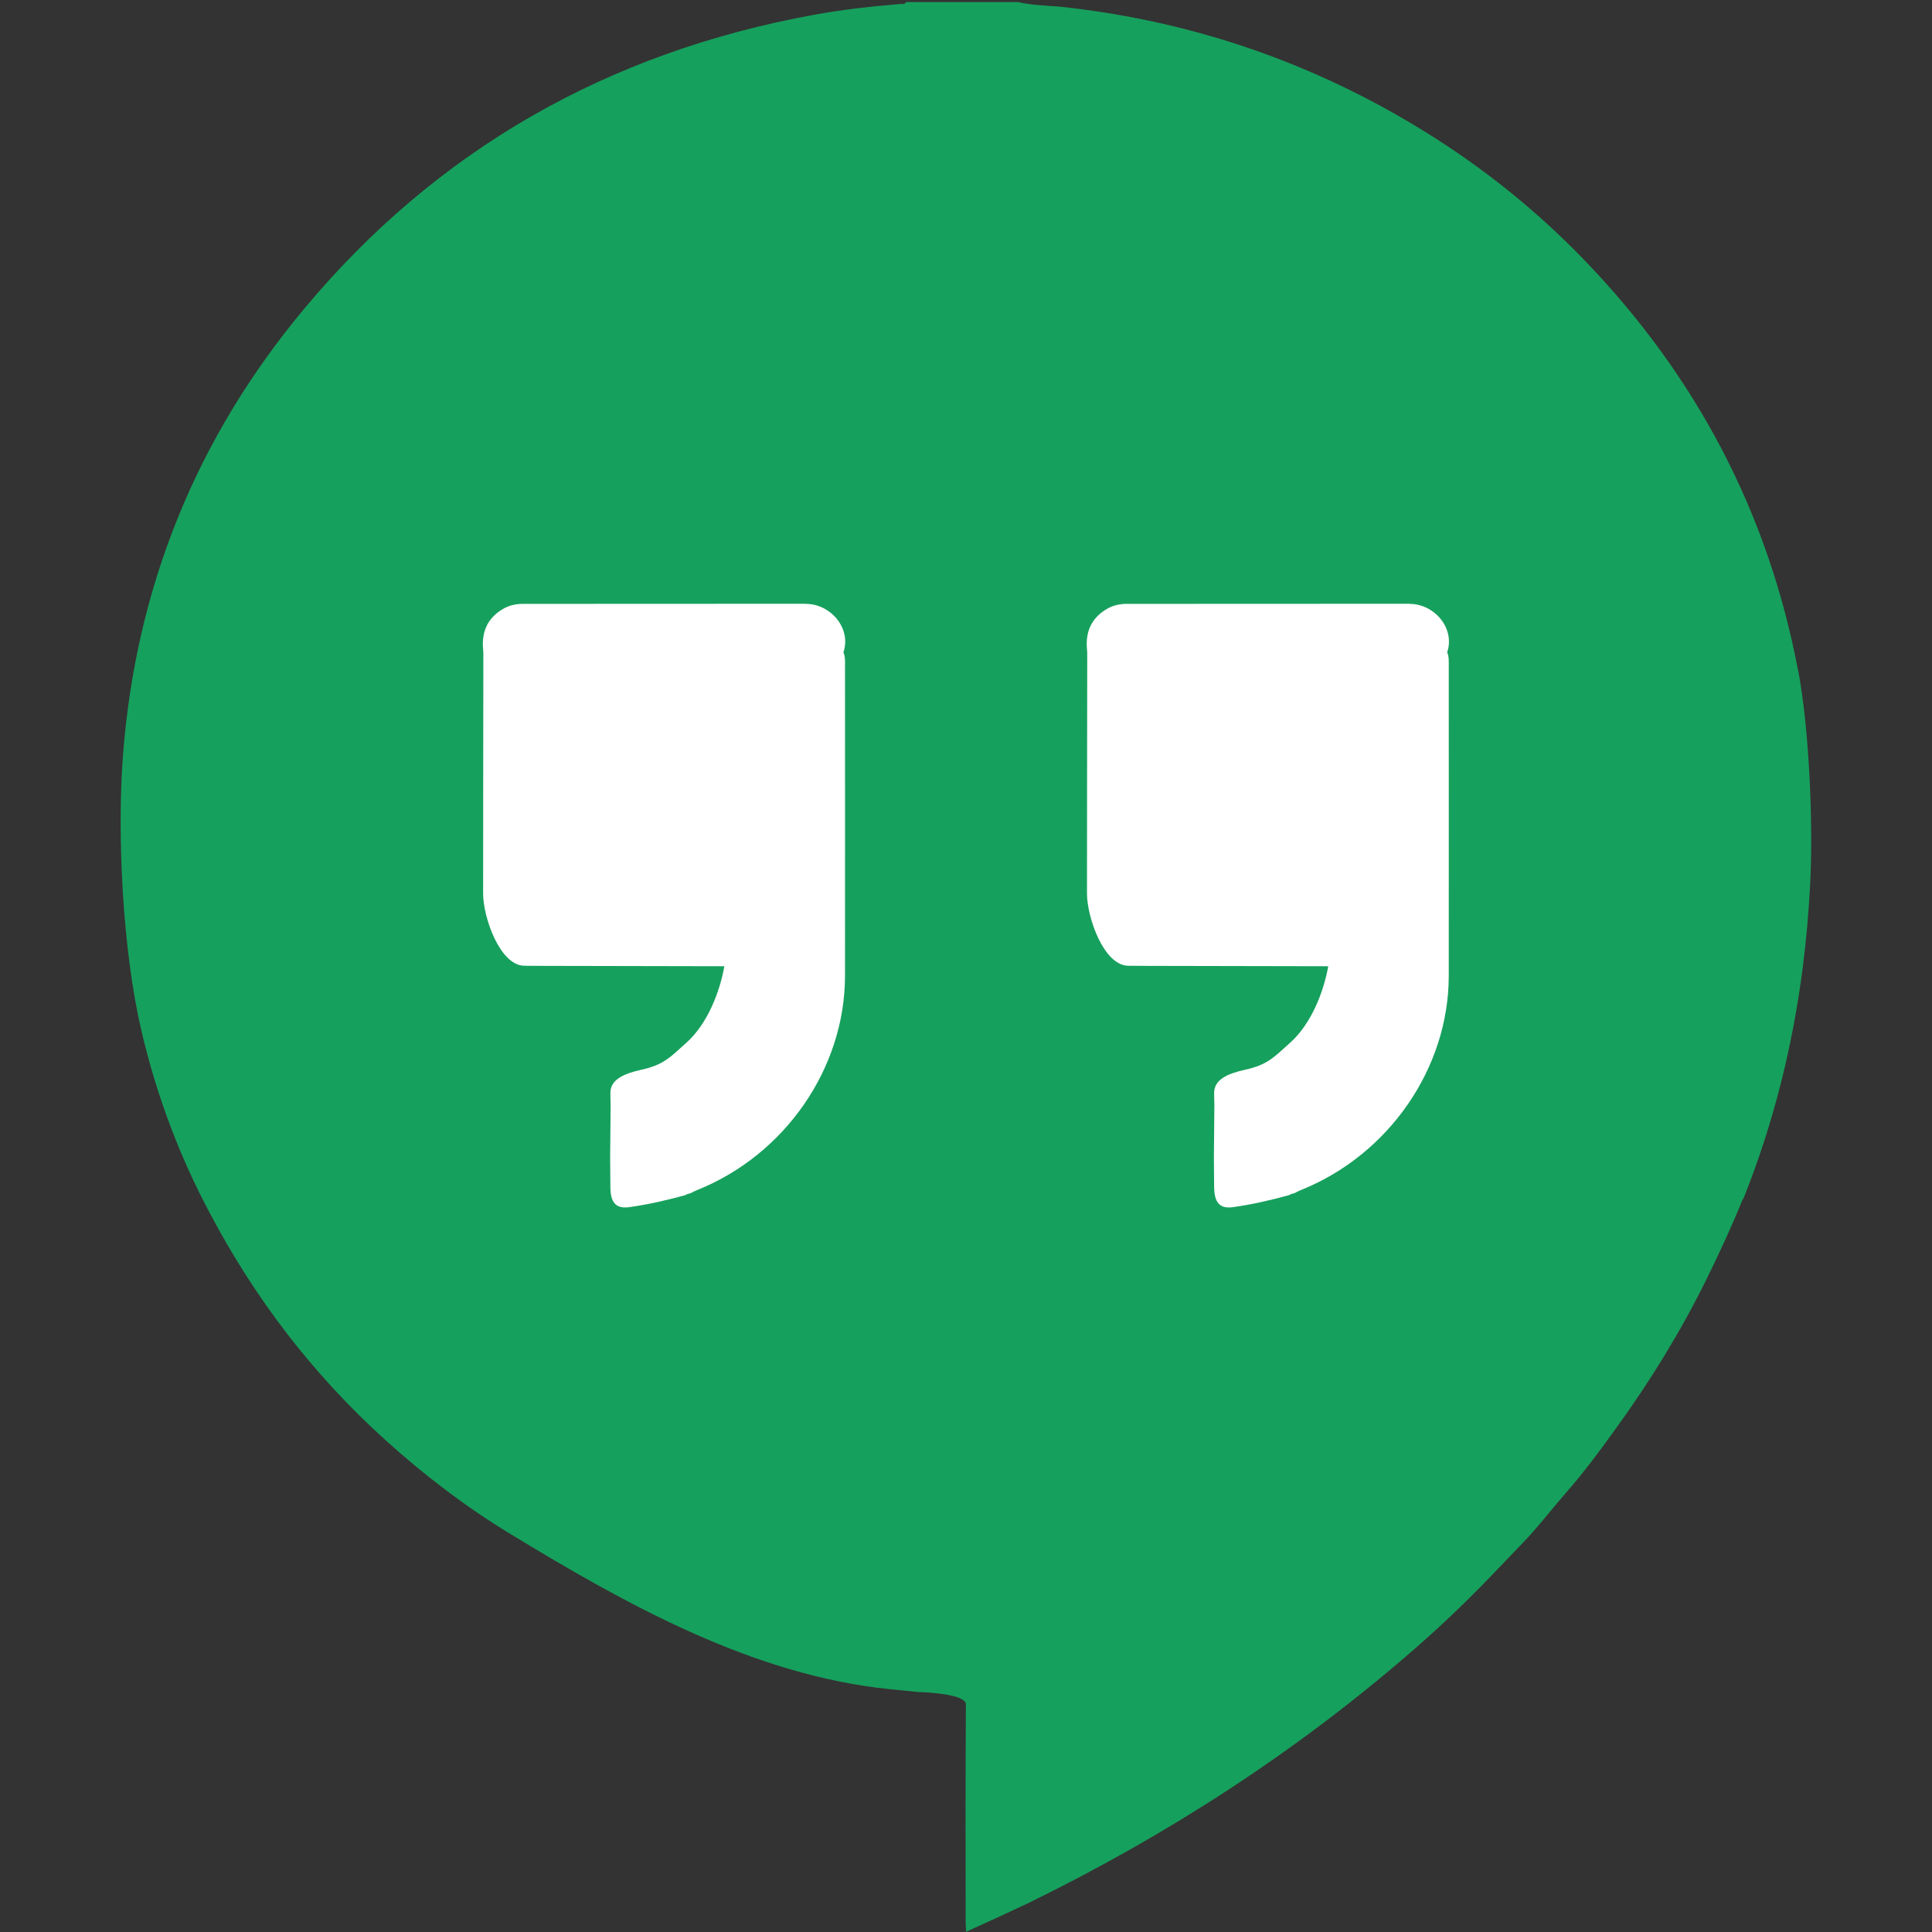 <svg xmlns="http://www.w3.org/2000/svg" width="16" height="16" x="0" y="0" version="1.1" viewBox="0 0 16 16" xml:space="preserve">
 <rect x="0" y="0" width="16" height="16" fill="#333333" stroke="none"/>
 <path fill="#16a05d" d="m14.89 5.548c-0.247-1.298-0.839-2.431-1.773-3.398-0.394-0.408-0.836-0.763-1.324-1.064-0.908-0.561-1.898-0.905-2.971-1.026-0.131-0.015-0.264-0.013-0.392-0.043h-0.926c-0.01 0.022-0.031 0.014-0.049 0.016-0.238 0.02-0.476 0.046-0.711 0.089-1.719 0.313-3.131 1.124-4.224 2.434-0.899 1.077-1.394 2.313-1.501 3.692-0.052 0.668-0.002 1.63 0.151 2.283 0.113 0.486 0.282 0.955 0.509 1.403 0.02 0.038 0.04 0.076 0.06 0.115 0.373 0.706 0.853 1.335 1.455 1.879 0.317 0.286 0.655 0.545 1.022 0.769 0.971 0.592 2.02 1.175 3.144 1.291l0.247 0.025c0.082 0.001 0.393 0.02 0.392 0.101-0.004 0.685-0.002 1.113-0.002 1.798 0 0.027 0.002 0.053 0.004 0.086 0 0 0.275-0.124 0.508-0.234 1.163-0.568 2.239-1.264 3.21-2.112 0.218-0.19 0.427-0.39 0.627-0.598 0.086-0.089 0.171-0.179 0.257-0.268 0.133-0.137 0.248-0.289 0.374-0.433 0.145-0.166 0.275-0.342 0.403-0.52 0.284-0.392 0.537-0.802 0.75-1.234 0.108-0.219 0.21-0.439 0.301-0.664 0.003-0.004 0.007-0.008 0.009-0.013 0.247-0.618 0.406-1.257 0.49-1.912 0.029-0.228 0.049-0.458 0.061-0.688 0.026-0.494-0.007-1.286-0.1-1.773z"/>
 <path style="fill:#ffffff" d="m 6.671,5 c -0.781,9e-4 -1.561,5.5e-4 -2.342,0.001 -0.059,0 -0.115,0.013 -0.167,0.044 -0.133,0.08 -0.176,0.199 -0.16,0.344 4.501e-4,0.007 9.751e-4,0.015 9.751e-4,0.022 -6e-4,0.774 -0.002,1.216 -0.002,1.989 0,0.196 0.138,0.594 0.34,0.598 0.054,9e-4 0.107,9e-4 0.161,0.001 0.494,9.501e-4 1.003,0.002 1.497,0.003 -0.039,0.217 -0.141,0.477 -0.312,0.631 -0.142,0.128 -0.192,0.185 -0.375,0.226 -0.144,0.032 -0.257,0.08 -0.257,0.192 -10e-5,0.032 0.001,0.064 0.002,0.097 l -0.004,0.439 c 6.5e-4,0.082 7.5e-4,0.163 0.002,0.245 0.001,0.117 0.038,0.182 0.157,0.165 0.157,-0.022 0.31,-0.057 0.462,-0.099 0.006,-0.003 0.012,-0.006 0.018,-0.009 0.01,-0.003 0.019,-0.005 0.029,-0.008 0.018,-0.009 0.035,-0.019 0.054,-0.026 0.728,-0.293 1.222,-1.009 1.223,-1.772 8e-4,-0.855 0,-1.71 0,-2.564 0,-0.039 0.003,-0.08 -0.013,-0.117 0.067,-0.199 -0.106,-0.402 -0.313,-0.401 z"/>
 <path style="fill:#ffffff" d="m 11.672,5 c -0.781,9e-4 -1.561,5.5e-4 -2.342,0.001 -0.059,0 -0.115,0.013 -0.167,0.044 -0.133,0.08 -0.176,0.199 -0.16,0.344 4.5e-4,0.007 9.75e-4,0.015 9.75e-4,0.022 -6e-4,0.774 -0.002,1.216 -0.002,1.989 0,0.196 0.138,0.594 0.34,0.598 0.054,9e-4 0.107,9e-4 0.161,0.001 0.494,9.501e-4 1.003,0.002 1.497,0.003 -0.039,0.217 -0.142,0.477 -0.313,0.631 -0.142,0.128 -0.192,0.185 -0.375,0.226 -0.144,0.032 -0.257,0.08 -0.257,0.192 -10e-5,0.032 0.001,0.064 0.002,0.097 l -0.004,0.439 c 6.5e-4,0.082 7.5e-4,0.163 0.002,0.245 0.002,0.117 0.038,0.182 0.157,0.165 0.157,-0.022 0.31,-0.057 0.462,-0.099 0.006,-0.003 0.012,-0.006 0.018,-0.009 0.01,-0.003 0.019,-0.005 0.029,-0.008 0.018,-0.009 0.035,-0.019 0.054,-0.026 0.728,-0.293 1.222,-1.009 1.223,-1.772 8e-4,-0.855 0,-1.71 0,-2.564 0,-0.039 0.003,-0.08 -0.013,-0.117 0.067,-0.199 -0.106,-0.402 -0.313,-0.401 z"/>
</svg>
